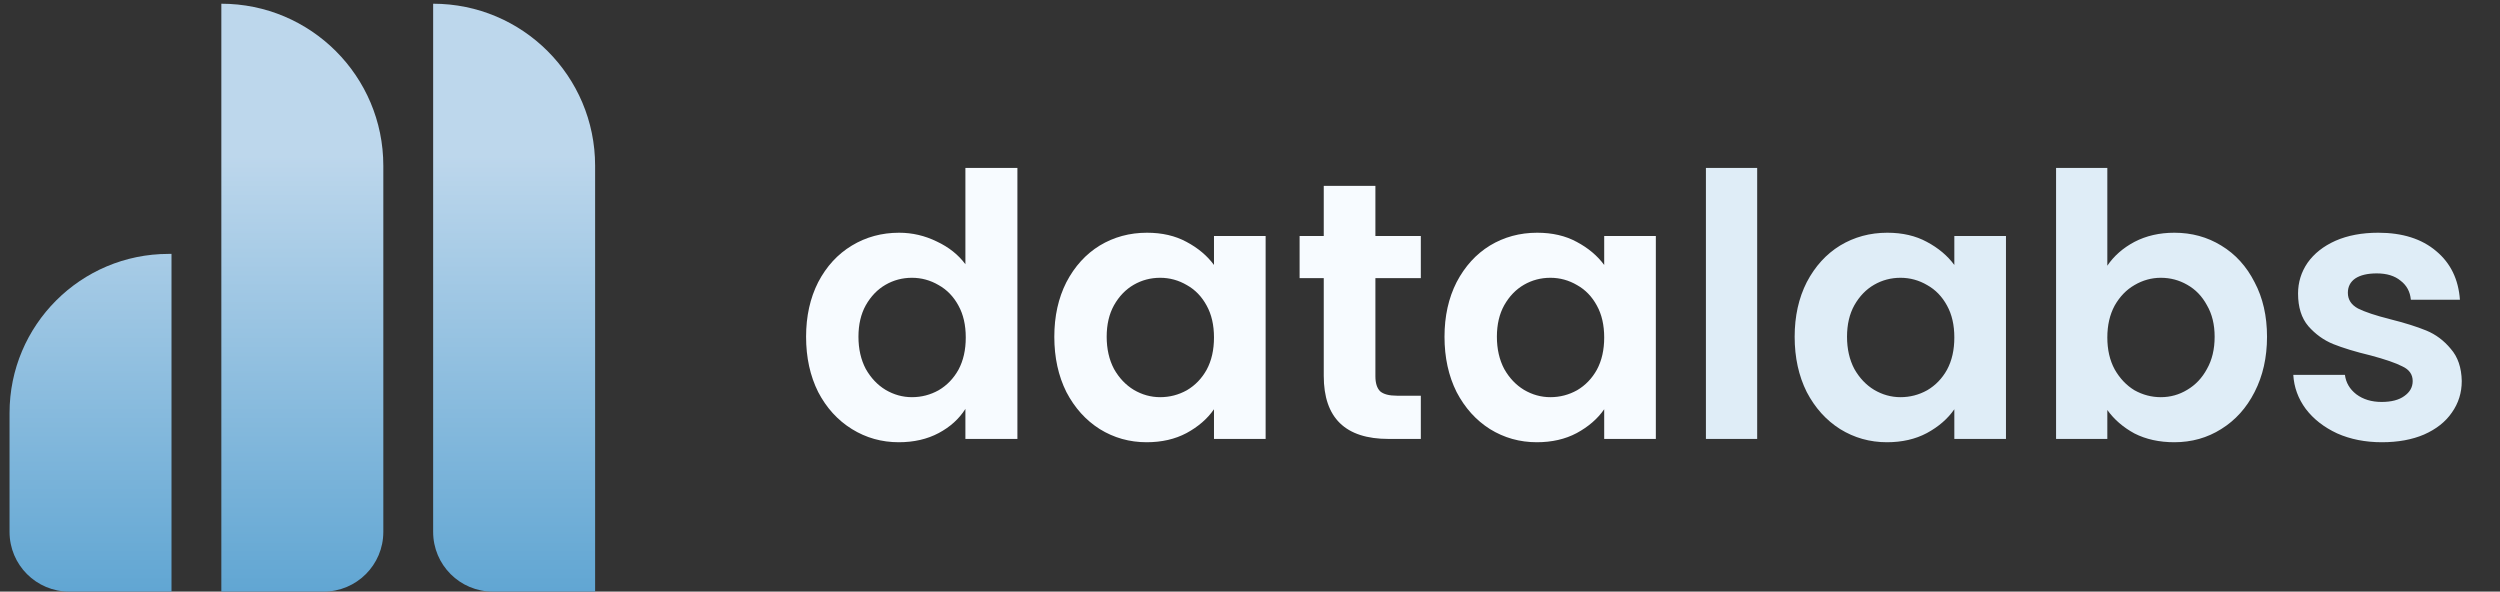 <svg width="131" height="31" viewBox="0 0 131 31" fill="none" xmlns="http://www.w3.org/2000/svg">
<rect x="0" y="0" width="131" height="31" fill="#333333" stroke="none"/>
<path fill-rule="evenodd" clip-rule="evenodd" d="M11.598 0.195C16.286 0.195 20.086 3.995 20.086 8.682V27.873C20.086 29.6 18.686 31 16.959 31H11.598V0.195ZM0.5 21.641C0.5 17.037 4.233 13.304 8.837 13.304H8.987V31H3.627C1.9 31 0.5 29.6 0.5 27.873V21.641ZM22.697 0.195C27.384 0.195 31.184 3.995 31.184 8.682V31H25.823C24.097 31 22.697 29.6 22.697 27.873V0.195Z" fill="url(#paint0_linear_58_891)"/>
<path d="M42.239 17.646C42.239 16.571 42.45 15.618 42.873 14.786C43.307 13.955 43.896 13.315 44.638 12.867C45.38 12.419 46.205 12.195 47.114 12.195C47.805 12.195 48.464 12.349 49.09 12.656C49.717 12.95 50.216 13.347 50.587 13.846V8.799H53.312V23H50.587V21.426C50.255 21.951 49.788 22.373 49.186 22.693C48.585 23.013 47.888 23.173 47.094 23.173C46.199 23.173 45.38 22.942 44.638 22.482C43.896 22.021 43.307 21.375 42.873 20.544C42.45 19.699 42.239 18.733 42.239 17.646ZM50.606 17.684C50.606 17.032 50.479 16.475 50.223 16.014C49.967 15.541 49.621 15.183 49.186 14.94C48.751 14.684 48.284 14.556 47.785 14.556C47.286 14.556 46.826 14.678 46.404 14.921C45.981 15.164 45.636 15.522 45.367 15.995C45.111 16.456 44.983 17.006 44.983 17.646C44.983 18.285 45.111 18.848 45.367 19.334C45.636 19.808 45.981 20.172 46.404 20.428C46.839 20.684 47.299 20.812 47.785 20.812C48.284 20.812 48.751 20.691 49.186 20.448C49.621 20.192 49.967 19.834 50.223 19.373C50.479 18.899 50.606 18.337 50.606 17.684ZM55.246 17.646C55.246 16.571 55.457 15.618 55.879 14.786C56.314 13.955 56.896 13.315 57.625 12.867C58.367 12.419 59.193 12.195 60.101 12.195C60.894 12.195 61.585 12.355 62.174 12.675C62.775 12.995 63.255 13.398 63.613 13.884V12.368H66.319V23H63.613V21.445C63.267 21.945 62.788 22.36 62.174 22.693C61.572 23.013 60.875 23.173 60.082 23.173C59.186 23.173 58.367 22.942 57.625 22.482C56.896 22.021 56.314 21.375 55.879 20.544C55.457 19.699 55.246 18.733 55.246 17.646ZM63.613 17.684C63.613 17.032 63.485 16.475 63.229 16.014C62.973 15.541 62.628 15.183 62.193 14.94C61.758 14.684 61.291 14.556 60.792 14.556C60.293 14.556 59.832 14.678 59.41 14.921C58.988 15.164 58.642 15.522 58.374 15.995C58.118 16.456 57.99 17.006 57.99 17.646C57.99 18.285 58.118 18.848 58.374 19.334C58.642 19.808 58.988 20.172 59.41 20.428C59.845 20.684 60.306 20.812 60.792 20.812C61.291 20.812 61.758 20.691 62.193 20.448C62.628 20.192 62.973 19.834 63.229 19.373C63.485 18.899 63.613 18.337 63.613 17.684ZM72.071 14.575V19.718C72.071 20.077 72.154 20.339 72.321 20.505C72.5 20.659 72.794 20.735 73.203 20.735H74.451V23H72.762C70.498 23 69.365 21.9 69.365 19.699V14.575H68.099V12.368H69.365V9.739H72.071V12.368H74.451V14.575H72.071ZM75.692 17.646C75.692 16.571 75.903 15.618 76.326 14.786C76.761 13.955 77.343 13.315 78.072 12.867C78.814 12.419 79.639 12.195 80.548 12.195C81.341 12.195 82.032 12.355 82.62 12.675C83.222 12.995 83.701 13.398 84.06 13.884V12.368H86.766V23H84.06V21.445C83.714 21.945 83.234 22.36 82.62 22.693C82.019 23.013 81.322 23.173 80.529 23.173C79.633 23.173 78.814 22.942 78.072 22.482C77.343 22.021 76.761 21.375 76.326 20.544C75.903 19.699 75.692 18.733 75.692 17.646ZM84.06 17.684C84.06 17.032 83.932 16.475 83.676 16.014C83.42 15.541 83.075 15.183 82.64 14.94C82.205 14.684 81.738 14.556 81.239 14.556C80.74 14.556 80.279 14.678 79.857 14.921C79.435 15.164 79.089 15.522 78.821 15.995C78.565 16.456 78.437 17.006 78.437 17.646C78.437 18.285 78.565 18.848 78.821 19.334C79.089 19.808 79.435 20.172 79.857 20.428C80.292 20.684 80.752 20.812 81.239 20.812C81.738 20.812 82.205 20.691 82.64 20.448C83.075 20.192 83.42 19.834 83.676 19.373C83.932 18.899 84.06 18.337 84.06 17.684Z" fill="#F7FBFF"/>
<path d="M92.076 8.799V23H89.39V8.799H92.076ZM94.04 17.646C94.04 16.571 94.251 15.618 94.674 14.786C95.109 13.955 95.691 13.315 96.42 12.867C97.162 12.419 97.987 12.195 98.895 12.195C99.689 12.195 100.38 12.355 100.968 12.675C101.569 12.995 102.049 13.398 102.407 13.884V12.368H105.113V23H102.407V21.445C102.062 21.945 101.582 22.36 100.968 22.693C100.367 23.013 99.669 23.173 98.876 23.173C97.981 23.173 97.162 22.942 96.42 22.482C95.691 22.021 95.109 21.375 94.674 20.544C94.251 19.699 94.04 18.733 94.04 17.646ZM102.407 17.684C102.407 17.032 102.28 16.475 102.024 16.014C101.768 15.541 101.422 15.183 100.987 14.94C100.552 14.684 100.085 14.556 99.586 14.556C99.087 14.556 98.627 14.678 98.205 14.921C97.782 15.164 97.437 15.522 97.168 15.995C96.912 16.456 96.784 17.006 96.784 17.646C96.784 18.285 96.912 18.848 97.168 19.334C97.437 19.808 97.782 20.172 98.205 20.428C98.64 20.684 99.1 20.812 99.586 20.812C100.085 20.812 100.552 20.691 100.987 20.448C101.422 20.192 101.768 19.834 102.024 19.373C102.28 18.899 102.407 18.337 102.407 17.684ZM110.424 13.923C110.77 13.411 111.243 12.995 111.844 12.675C112.459 12.355 113.156 12.195 113.936 12.195C114.845 12.195 115.663 12.419 116.393 12.867C117.135 13.315 117.717 13.955 118.139 14.786C118.574 15.605 118.792 16.558 118.792 17.646C118.792 18.733 118.574 19.699 118.139 20.544C117.717 21.375 117.135 22.021 116.393 22.482C115.663 22.942 114.845 23.173 113.936 23.173C113.143 23.173 112.446 23.019 111.844 22.712C111.256 22.392 110.782 21.983 110.424 21.484V23H107.738V8.799H110.424V13.923ZM116.047 17.646C116.047 17.006 115.913 16.456 115.644 15.995C115.388 15.522 115.043 15.164 114.608 14.921C114.186 14.678 113.725 14.556 113.226 14.556C112.74 14.556 112.279 14.684 111.844 14.94C111.422 15.183 111.077 15.541 110.808 16.014C110.552 16.488 110.424 17.044 110.424 17.684C110.424 18.324 110.552 18.88 110.808 19.354C111.077 19.827 111.422 20.192 111.844 20.448C112.279 20.691 112.74 20.812 113.226 20.812C113.725 20.812 114.186 20.684 114.608 20.428C115.043 20.172 115.388 19.808 115.644 19.334C115.913 18.861 116.047 18.298 116.047 17.646ZM124.812 23.173C123.942 23.173 123.162 23.019 122.471 22.712C121.78 22.392 121.23 21.964 120.821 21.426C120.424 20.889 120.207 20.294 120.168 19.642H122.874C122.925 20.051 123.124 20.39 123.469 20.659C123.827 20.927 124.269 21.062 124.793 21.062C125.305 21.062 125.702 20.959 125.983 20.755C126.277 20.55 126.425 20.288 126.425 19.968C126.425 19.622 126.245 19.366 125.887 19.2C125.542 19.021 124.985 18.829 124.218 18.624C123.424 18.433 122.772 18.234 122.26 18.029C121.761 17.825 121.326 17.511 120.955 17.089C120.597 16.667 120.418 16.098 120.418 15.381C120.418 14.793 120.584 14.255 120.917 13.769C121.262 13.283 121.748 12.899 122.375 12.618C123.015 12.336 123.763 12.195 124.621 12.195C125.887 12.195 126.898 12.515 127.653 13.155C128.408 13.782 128.823 14.633 128.9 15.707H126.329C126.29 15.285 126.111 14.953 125.791 14.709C125.484 14.454 125.068 14.326 124.544 14.326C124.058 14.326 123.68 14.415 123.412 14.594C123.156 14.773 123.028 15.023 123.028 15.343C123.028 15.701 123.207 15.976 123.565 16.168C123.923 16.347 124.48 16.533 125.235 16.724C126.002 16.916 126.636 17.115 127.135 17.319C127.634 17.524 128.062 17.844 128.42 18.279C128.791 18.701 128.983 19.264 128.996 19.968C128.996 20.582 128.823 21.132 128.478 21.618C128.145 22.104 127.659 22.488 127.019 22.77C126.393 23.038 125.657 23.173 124.812 23.173Z" fill="#DFEDF7"/>
<defs>
<linearGradient id="paint0_linear_58_891" x1="15.014" y1="54.495" x2="15.014" y2="-11.553" gradientUnits="userSpaceOnUse">
<stop offset="0.059" stop-color="#127CBD"/>
<stop offset="0.702" stop-color="#BDD7EC"/>
</linearGradient>
</defs>
</svg>
